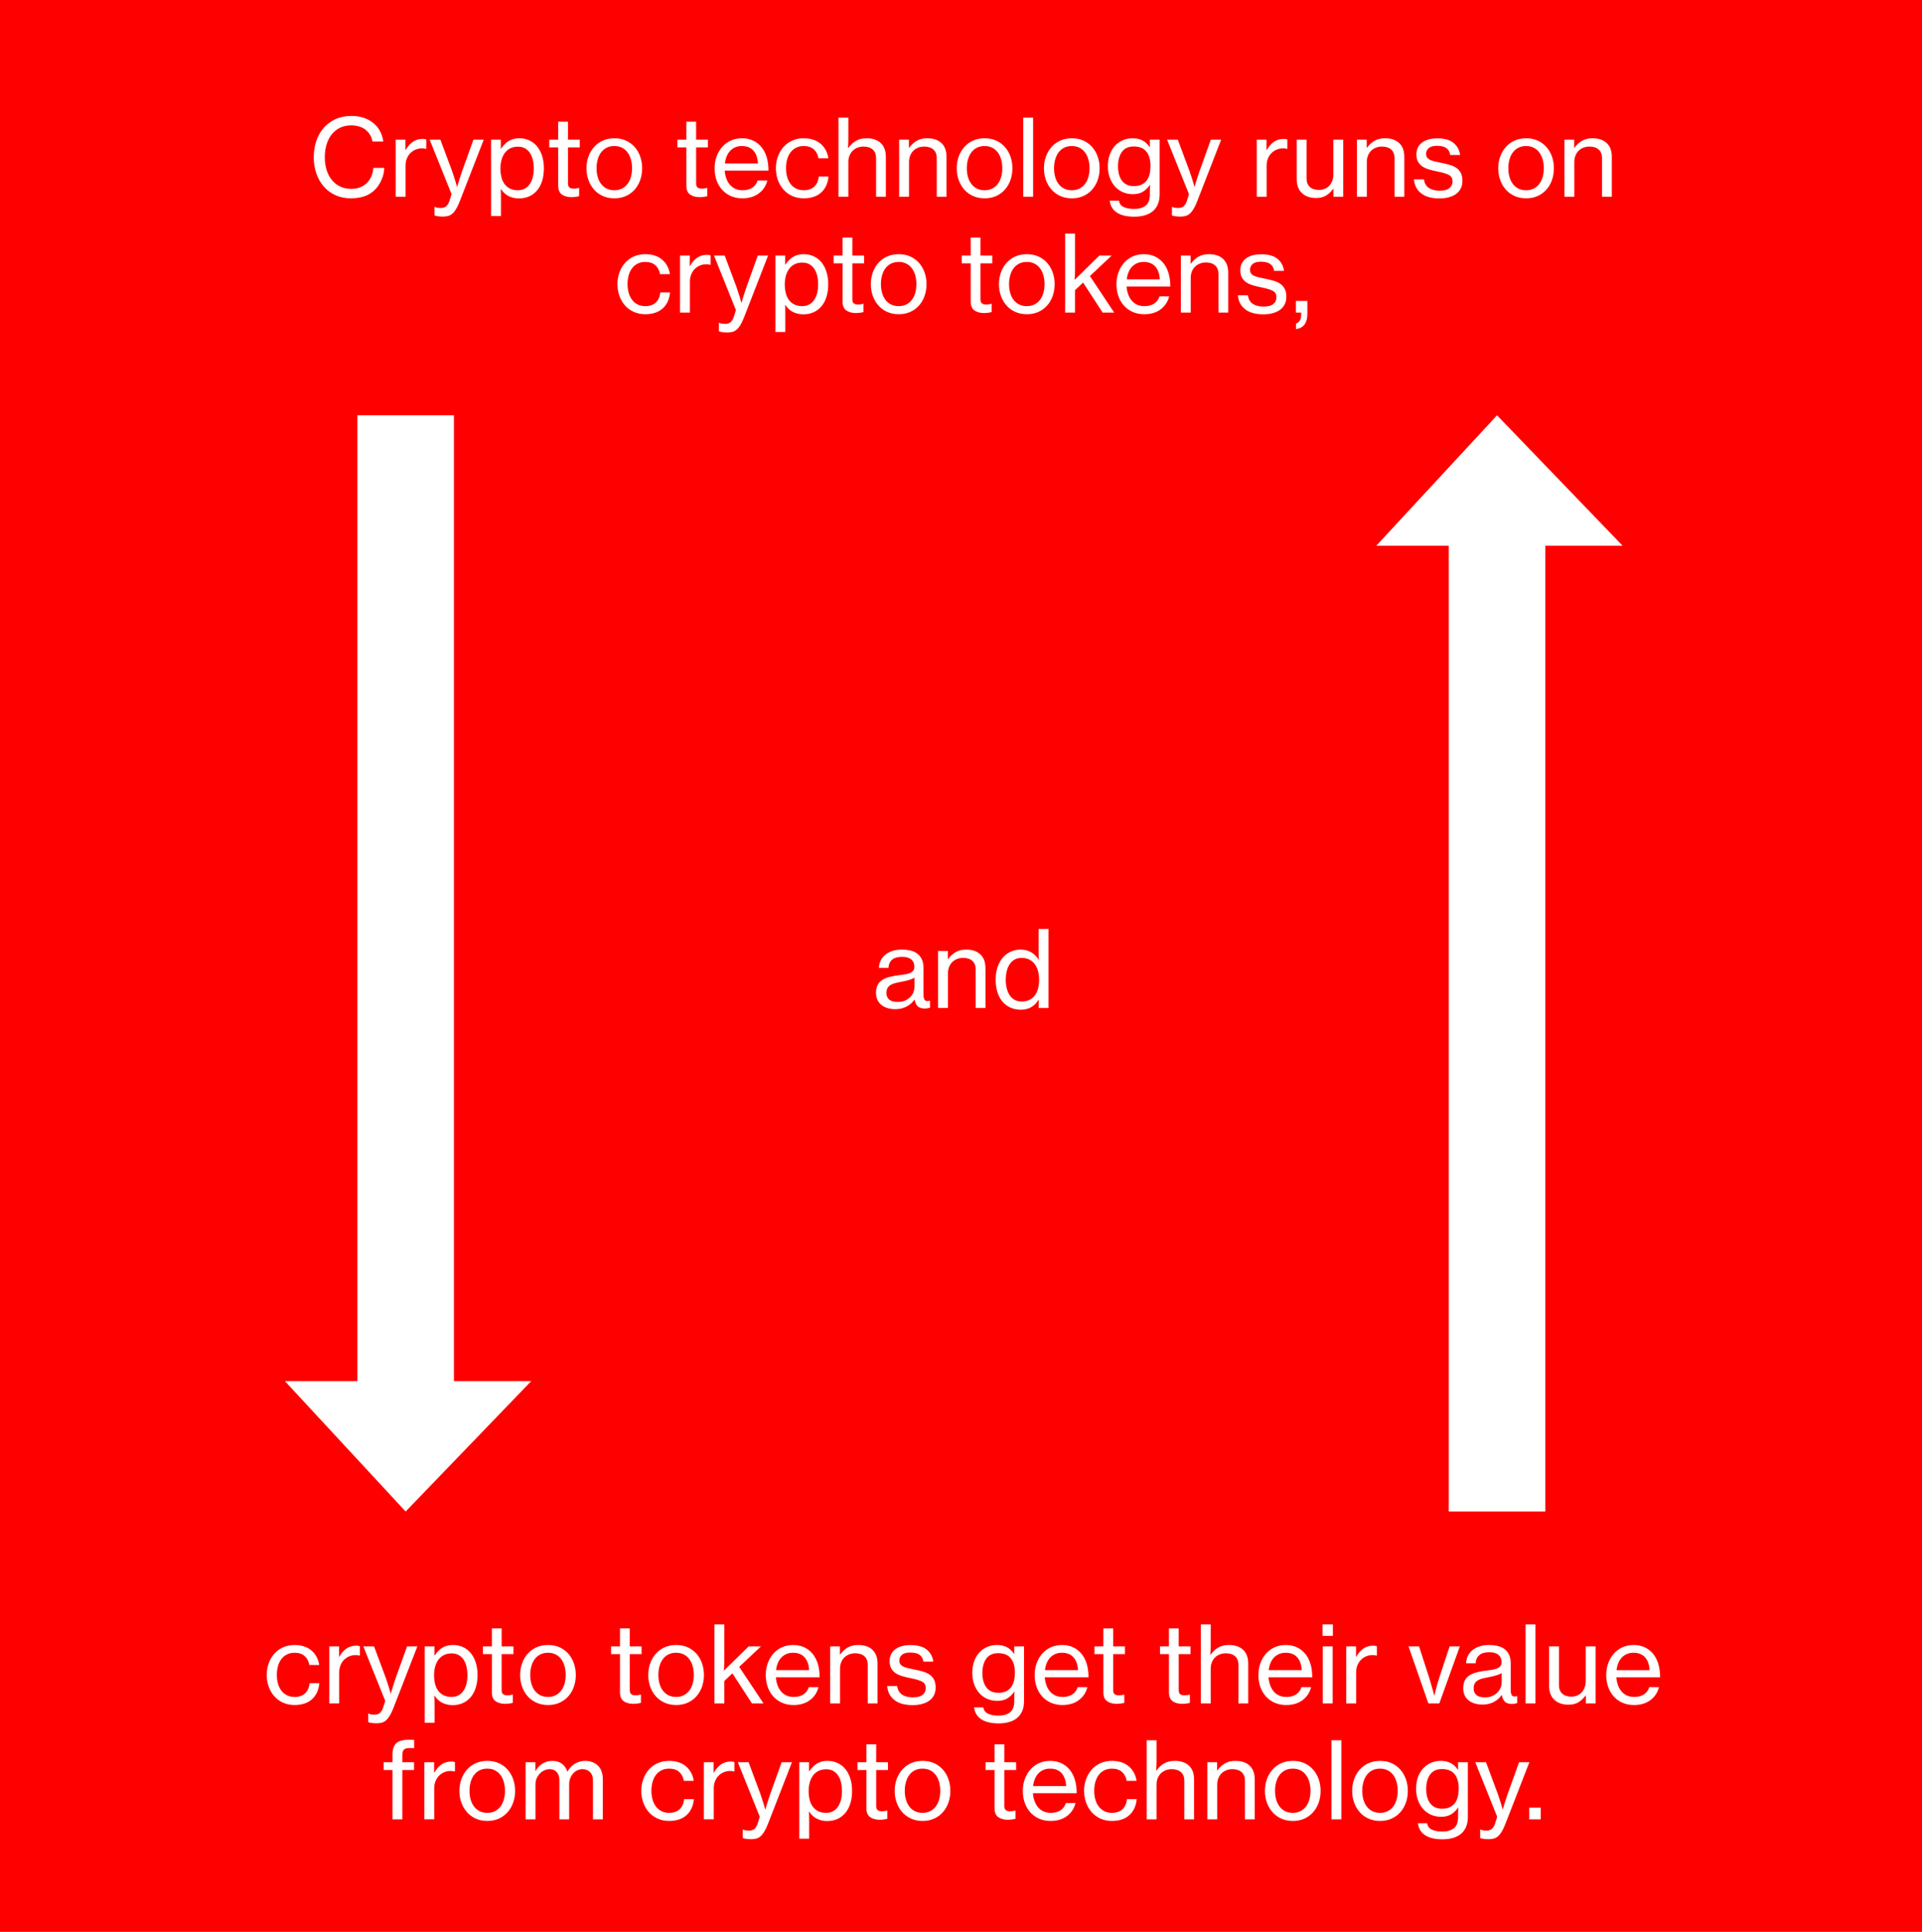 <?xml version="1.0" encoding="UTF-8"?><svg id="a" xmlns="http://www.w3.org/2000/svg" xmlns:xlink="http://www.w3.org/1999/xlink" viewBox="0 0 398 400"><rect x="0" y="0" width="398" height="400" fill="#333333" stroke="none"/><defs><clipPath id="b"><rect width="398" height="400" style="fill:none;"/></clipPath></defs><g style="clip-path:url(#b);"><polygon points="0 0 0 400.736 399 400.736 399 0 0 0 0 0" style="fill:red;"/></g><polygon points="74 286 74 86 94 86 94 286 110 286 84 313 59 286 74 286 74 286" style="fill:#fff;"/><polygon points="300 113 300 313 320 313 320 113 336 113 310 86 285 113 300 113 300 113" style="fill:#fff;"/><path d="M79.447,366.528h1.826v10.208h2.046v-10.208h2.42v-1.606h-2.42v-1.54c0-.308,.036-.557,.11-.748,.073-.191,.201-.341,.385-.451,.183-.11,.433-.176,.748-.198,.315-.022,.715-.018,1.199,.011v-1.694c-.191-.015-.374-.026-.55-.033-.176-.007-.345-.011-.506-.011-.572,0-1.074,.051-1.507,.154-.433,.103-.796,.279-1.089,.528-.558,.484-.836,1.269-.836,2.354v1.628h-1.826v1.606h0Zm10.45-1.606h-2.024v11.814h2.046v-6.424c0-.557,.092-1.056,.275-1.496,.183-.44,.429-.814,.737-1.122s.667-.546,1.078-.715c.41-.169,.843-.253,1.298-.253,.176,0,.322,.007,.44,.022,.117,.015,.249,.044,.396,.088h.066v-1.936c-.118-.044-.231-.077-.341-.099-.11-.022-.246-.033-.407-.033-.792,0-1.481,.209-2.068,.627-.587,.418-1.064,.972-1.43,1.661h-.066v-2.134h0Zm13.42,11.66c.704-.323,1.305-.766,1.804-1.331,.498-.565,.88-1.225,1.144-1.98,.264-.755,.396-1.566,.396-2.431,0-.851-.132-1.654-.396-2.409-.264-.755-.646-1.415-1.144-1.98-.499-.565-1.1-1.008-1.804-1.331-.704-.323-1.504-.484-2.398-.484s-1.698,.161-2.409,.484c-.711,.323-1.316,.766-1.815,1.331-.499,.565-.884,1.225-1.155,1.98-.271,.755-.407,1.558-.407,2.409,0,.865,.135,1.676,.407,2.431,.271,.755,.656,1.415,1.155,1.98,.498,.565,1.104,1.008,1.815,1.331,.711,.322,1.514,.484,2.409,.484s1.694-.162,2.398-.484h0Zm-4.015-1.541c-.462-.235-.847-.558-1.155-.97-.308-.412-.539-.893-.693-1.445-.154-.551-.231-1.15-.231-1.797,0-.632,.077-1.228,.231-1.786,.154-.559,.385-1.048,.693-1.467,.308-.419,.693-.746,1.155-.981s.993-.353,1.595-.353,1.133,.118,1.595,.353c.462,.235,.847,.562,1.155,.981,.308,.419,.539,.908,.693,1.467,.154,.558,.231,1.154,.231,1.786,0,.647-.077,1.246-.231,1.797-.154,.552-.385,1.033-.693,1.445-.308,.412-.693,.735-1.155,.97-.462,.235-.994,.353-1.595,.353s-1.133-.118-1.595-.353h0Zm9.537,1.695h2.046v-7.282c0-.455,.088-.869,.264-1.243,.176-.374,.399-.7,.671-.979,.271-.279,.583-.495,.935-.649,.352-.154,.704-.231,1.056-.231,.616,0,1.107,.202,1.474,.605,.366,.403,.55,.972,.55,1.705v8.074h2.024v-7.282c0-.455,.077-.869,.231-1.243,.154-.374,.355-.7,.605-.979,.249-.279,.542-.495,.88-.649,.337-.154,.696-.231,1.078-.231,.601,0,1.107,.202,1.518,.605,.41,.403,.616,.972,.616,1.705v8.074h2.046v-8.25c0-1.247-.338-2.2-1.012-2.86-.675-.66-1.555-.99-2.64-.99-.719,0-1.401,.18-2.046,.539-.646,.359-1.181,.913-1.606,1.661h-.044c-.25-.733-.642-1.283-1.177-1.65-.536-.367-1.163-.55-1.881-.55-.763,0-1.445,.18-2.046,.539-.602,.359-1.086,.862-1.452,1.507h-.066v-1.76h-2.024v11.814h0Zm33.318-.858c.888-.792,1.397-1.899,1.529-3.322h-2.024c-.073,.88-.377,1.573-.913,2.079-.535,.506-1.265,.759-2.189,.759-.601,0-1.133-.118-1.595-.354-.462-.236-.847-.56-1.155-.972-.308-.413-.539-.896-.693-1.448-.154-.553-.231-1.154-.231-1.802,0-.634,.077-1.23,.231-1.791,.154-.56,.385-1.046,.693-1.459,.308-.412,.693-.737,1.155-.972,.462-.236,.994-.354,1.595-.354,.866,0,1.555,.224,2.068,.671,.514,.448,.844,1.068,.99,1.859h2.046c-.205-1.276-.751-2.284-1.639-3.025-.887-.741-2.042-1.111-3.465-1.111-.88,0-1.675,.161-2.387,.484-.711,.323-1.316,.766-1.815,1.331-.498,.565-.883,1.225-1.155,1.98-.271,.755-.407,1.558-.407,2.409,0,.865,.136,1.676,.407,2.431,.272,.755,.657,1.415,1.155,1.98,.499,.565,1.104,1.008,1.815,1.331,.712,.322,1.507,.484,2.387,.484,1.511,0,2.71-.396,3.597-1.188h0Zm5.621-10.956h-2.024v11.814h2.046v-6.424c0-.557,.092-1.056,.275-1.496,.184-.44,.429-.814,.737-1.122s.668-.546,1.078-.715c.411-.169,.844-.253,1.298-.253,.176,0,.323,.007,.44,.022,.118,.015,.25,.044,.396,.088h.066v-1.936c-.117-.044-.231-.077-.341-.099-.11-.022-.245-.033-.407-.033-.792,0-1.481,.209-2.068,.627-.586,.418-1.063,.972-1.43,1.661h-.066v-2.134h0Zm8.811,15.807c.316-.081,.609-.235,.88-.462,.272-.228,.528-.539,.77-.935,.242-.396,.488-.902,.737-1.518l5.016-12.892h-2.134l-2.354,6.556c-.117,.337-.234,.689-.352,1.056-.117,.367-.227,.711-.33,1.034-.117,.381-.227,.748-.33,1.1h-.044c-.102-.352-.205-.719-.308-1.1-.102-.323-.212-.667-.33-1.034-.117-.367-.234-.719-.352-1.056l-2.442-6.556h-2.222l4.51,11.22c.015,.029,0,.125-.044,.286-.044,.161-.095,.33-.154,.506-.058,.176-.11,.333-.154,.473-.044,.139-.066,.216-.066,.231-.205,.557-.447,.935-.726,1.133-.278,.198-.623,.297-1.034,.297-.249,0-.487-.019-.715-.055-.227-.037-.399-.092-.517-.165h-.088v1.76c.162,.073,.407,.132,.737,.176s.664,.066,1.001,.066c.382,0,.73-.041,1.045-.121h0Zm8.921,.011h2.046v-3.586c0-.455-.003-.847-.011-1.177-.007-.33-.018-.598-.033-.803h.066c.411,.631,.932,1.107,1.562,1.43,.631,.322,1.35,.484,2.156,.484,.792,0,1.507-.147,2.145-.44s1.181-.711,1.628-1.254c.448-.543,.789-1.195,1.023-1.958,.235-.763,.352-1.621,.352-2.574,0-.968-.124-1.837-.374-2.607-.249-.77-.597-1.423-1.045-1.958-.447-.535-.982-.946-1.606-1.232-.623-.286-1.309-.429-2.057-.429-.85,0-1.58,.187-2.189,.561-.608,.374-1.133,.898-1.573,1.573h-.066v-1.848h-2.024v15.818h0Zm3.894-5.698c-.454-.235-.828-.554-1.122-.957-.293-.403-.506-.88-.638-1.43-.132-.55-.198-1.133-.198-1.749,0-.631,.074-1.221,.22-1.771,.147-.55,.371-1.03,.671-1.441,.301-.411,.679-.733,1.133-.968,.455-.235,.998-.352,1.628-.352,.543,0,1.02,.114,1.43,.341,.411,.227,.752,.543,1.023,.946,.272,.403,.473,.884,.605,1.441,.132,.557,.198,1.159,.198,1.804s-.069,1.243-.209,1.793c-.139,.55-.344,1.023-.616,1.419-.271,.396-.612,.708-1.023,.935-.41,.227-.887,.341-1.43,.341-.66,0-1.217-.117-1.672-.352h0Zm8.162-8.514h1.848v7.903c0,.863,.249,1.475,.748,1.833,.499,.359,1.144,.545,1.936,.56,.543,0,1.093-.066,1.65-.198v-1.716h-.066c-.117,.029-.275,.062-.473,.099-.198,.037-.385,.055-.561,.055-.381,0-.678-.077-.891-.231-.213-.153-.319-.442-.319-.866v-7.439h2.442v-1.606h-2.442v-3.718h-2.024v3.718h-1.848v1.606h0Zm15.884,10.054c.704-.323,1.306-.766,1.804-1.331,.499-.565,.88-1.225,1.144-1.98,.264-.755,.396-1.566,.396-2.431,0-.851-.132-1.654-.396-2.409-.264-.755-.645-1.415-1.144-1.98-.498-.565-1.1-1.008-1.804-1.331-.704-.323-1.503-.484-2.398-.484s-1.697,.161-2.409,.484c-.711,.323-1.316,.766-1.815,1.331-.498,.565-.883,1.225-1.155,1.98-.271,.755-.407,1.558-.407,2.409,0,.865,.136,1.676,.407,2.431,.272,.755,.657,1.415,1.155,1.98,.499,.565,1.104,1.008,1.815,1.331,.712,.322,1.515,.484,2.409,.484s1.694-.162,2.398-.484h0Zm-4.015-1.541c-.462-.235-.847-.558-1.155-.97-.308-.412-.539-.893-.693-1.445-.154-.551-.231-1.15-.231-1.797,0-.632,.077-1.228,.231-1.786,.154-.559,.385-1.048,.693-1.467,.308-.419,.693-.746,1.155-.981,.462-.235,.994-.353,1.595-.353s1.133,.118,1.595,.353c.462,.235,.847,.562,1.155,.981,.308,.419,.539,.908,.693,1.467,.154,.558,.231,1.154,.231,1.786,0,.647-.077,1.246-.231,1.797-.154,.552-.385,1.033-.693,1.445-.308,.412-.693,.735-1.155,.97-.462,.235-.993,.353-1.595,.353s-1.133-.118-1.595-.353h0Zm14.663-8.513h1.848v7.903c0,.863,.249,1.475,.748,1.833,.498,.359,1.144,.545,1.936,.56,.542,0,1.092-.066,1.65-.198v-1.716h-.066c-.118,.029-.275,.062-.473,.099-.198,.037-.385,.055-.561,.055-.382,0-.679-.077-.891-.231-.213-.153-.319-.442-.319-.866v-7.439h2.442v-1.606h-2.442v-3.718h-2.024v3.718h-1.848v1.606h0Zm16.863,9.515c.902-.682,1.485-1.573,1.749-2.673h-2.002c-.191,.631-.554,1.126-1.089,1.485-.535,.359-1.214,.539-2.035,.539-.572,0-1.078-.103-1.518-.308-.44-.205-.814-.491-1.122-.858-.308-.367-.55-.799-.726-1.298-.176-.499-.286-1.034-.33-1.606h9.064c0-1.012-.121-1.929-.363-2.75s-.605-1.525-1.089-2.112c-.469-.572-1.041-1.019-1.716-1.342s-1.452-.484-2.332-.484c-.851,0-1.624,.161-2.321,.484-.697,.323-1.291,.766-1.782,1.331-.491,.565-.873,1.225-1.144,1.98-.271,.755-.407,1.558-.407,2.409,0,.865,.128,1.676,.385,2.431,.257,.755,.634,1.415,1.133,1.98,.499,.565,1.104,1.008,1.815,1.331,.711,.322,1.522,.484,2.431,.484,1.364,0,2.497-.341,3.399-1.023h0Zm-1.122-8.85c.565,.634,.876,1.52,.935,2.657h-6.842c.059-.525,.176-1.006,.352-1.443,.176-.438,.411-.817,.704-1.137,.293-.321,.645-.573,1.056-.755,.411-.182,.88-.273,1.408-.273,1.027,0,1.822,.317,2.387,.951h0Zm14.014,8.685c.887-.792,1.397-1.899,1.529-3.322h-2.024c-.073,.88-.378,1.573-.913,2.079-.535,.506-1.265,.759-2.189,.759-.601,0-1.133-.118-1.595-.354-.462-.236-.847-.56-1.155-.972-.308-.413-.539-.896-.693-1.448-.154-.553-.231-1.154-.231-1.802,0-.634,.077-1.23,.231-1.791,.154-.56,.385-1.046,.693-1.459,.308-.412,.693-.737,1.155-.972,.462-.236,.994-.354,1.595-.354,.865,0,1.555,.224,2.068,.671,.513,.448,.843,1.068,.99,1.859h2.046c-.205-1.276-.752-2.284-1.639-3.025-.887-.741-2.042-1.111-3.465-1.111-.88,0-1.676,.161-2.387,.484s-1.316,.766-1.815,1.331c-.499,.565-.884,1.225-1.155,1.98-.271,.755-.407,1.558-.407,2.409,0,.865,.136,1.676,.407,2.431,.271,.755,.656,1.415,1.155,1.98,.499,.565,1.104,1.008,1.815,1.331,.711,.322,1.507,.484,2.387,.484,1.511,0,2.71-.396,3.597-1.188h0Zm5.643-11.22v-4.29h-2.046v16.368h2.046v-7.194c0-.469,.077-.902,.231-1.298,.154-.396,.37-.733,.649-1.012s.612-.495,1.001-.649c.389-.154,.81-.231,1.265-.231,.807,0,1.441,.205,1.903,.616,.462,.411,.693,.997,.693,1.76v8.008h2.024v-8.25c0-1.247-.352-2.2-1.056-2.86-.704-.66-1.679-.99-2.926-.99-.865,0-1.602,.176-2.211,.528-.609,.352-1.133,.843-1.573,1.474h-.066c.015-.293,.029-.623,.044-.99s.022-.697,.022-.99h0Zm12.54,.264h-2.024v11.814h2.046v-7.194c0-.469,.077-.902,.231-1.298,.154-.396,.37-.733,.649-1.012,.278-.279,.612-.495,1.001-.649,.388-.154,.81-.231,1.265-.231,.806,0,1.441,.205,1.903,.616,.462,.411,.693,.997,.693,1.76v8.008h2.024v-8.25c0-1.247-.352-2.2-1.056-2.86-.704-.66-1.679-.99-2.926-.99-.866,0-1.599,.176-2.2,.528-.602,.352-1.115,.829-1.54,1.43h-.066v-1.672h0Zm18.084,11.66c.704-.323,1.305-.766,1.804-1.331,.498-.565,.88-1.225,1.144-1.98,.264-.755,.396-1.566,.396-2.431,0-.851-.132-1.654-.396-2.409-.264-.755-.646-1.415-1.144-1.98-.499-.565-1.1-1.008-1.804-1.331-.704-.323-1.504-.484-2.398-.484s-1.698,.161-2.409,.484c-.712,.323-1.317,.766-1.815,1.331-.499,.565-.884,1.225-1.155,1.98-.272,.755-.407,1.558-.407,2.409,0,.865,.135,1.676,.407,2.431,.271,.755,.656,1.415,1.155,1.98,.498,.565,1.103,1.008,1.815,1.331,.711,.322,1.514,.484,2.409,.484s1.694-.162,2.398-.484h0Zm-4.015-1.541c-.462-.235-.847-.558-1.155-.97-.308-.412-.539-.893-.693-1.445-.154-.551-.231-1.15-.231-1.797,0-.632,.077-1.228,.231-1.786,.154-.559,.385-1.048,.693-1.467,.308-.419,.693-.746,1.155-.981,.462-.235,.993-.353,1.595-.353s1.133,.118,1.595,.353,.847,.562,1.155,.981c.308,.419,.539,.908,.693,1.467,.154,.558,.231,1.154,.231,1.786,0,.647-.077,1.246-.231,1.797-.154,.552-.385,1.033-.693,1.445-.308,.412-.693,.735-1.155,.97-.462,.235-.994,.353-1.595,.353s-1.133-.118-1.595-.353h0Zm9.603,1.695h2.046v-16.368h-2.046v16.368h0Zm12.474-.154c.704-.323,1.305-.766,1.804-1.331,.498-.565,.88-1.225,1.144-1.98,.264-.755,.396-1.566,.396-2.431,0-.851-.132-1.654-.396-2.409-.264-.755-.646-1.415-1.144-1.98-.499-.565-1.1-1.008-1.804-1.331-.704-.323-1.504-.484-2.398-.484s-1.698,.161-2.409,.484c-.712,.323-1.317,.766-1.815,1.331-.499,.565-.884,1.225-1.155,1.98-.272,.755-.407,1.558-.407,2.409,0,.865,.135,1.676,.407,2.431,.271,.755,.656,1.415,1.155,1.98,.498,.565,1.103,1.008,1.815,1.331,.711,.322,1.514,.484,2.409,.484s1.694-.162,2.398-.484h0Zm-4.015-1.541c-.462-.235-.847-.558-1.155-.97-.308-.412-.539-.893-.693-1.445-.154-.551-.231-1.15-.231-1.797,0-.632,.077-1.228,.231-1.786,.154-.559,.385-1.048,.693-1.467,.308-.419,.693-.746,1.155-.981,.462-.235,.993-.353,1.595-.353s1.133,.118,1.595,.353,.847,.562,1.155,.981c.308,.419,.539,.908,.693,1.467,.154,.558,.231,1.154,.231,1.786,0,.647-.077,1.246-.231,1.797-.154,.552-.385,1.033-.693,1.445-.308,.412-.693,.735-1.155,.97-.462,.235-.994,.353-1.595,.353s-1.133-.118-1.595-.353h0Zm16.687,5.556c.645-.184,1.202-.466,1.672-.847,.454-.382,.806-.862,1.056-1.441,.249-.58,.374-1.265,.374-2.057v-11.33h-2.024v1.562h-.044c-.382-.601-.862-1.06-1.441-1.375-.58-.315-1.295-.473-2.145-.473-.69,0-1.342,.132-1.958,.396-.616,.264-1.155,.642-1.617,1.133-.462,.491-.825,1.096-1.089,1.815-.264,.719-.396,1.533-.396,2.442,0,.865,.128,1.65,.385,2.354,.256,.704,.612,1.313,1.067,1.826,.454,.513,1.001,.909,1.639,1.188,.638,.279,1.331,.418,2.079,.418,.836,0,1.529-.169,2.079-.506s1.03-.799,1.441-1.386h.044c-.015,.191-.026,.436-.033,.737-.008,.301-.011,.62-.011,.957v.329c0,1.005-.283,1.744-.847,2.217-.565,.473-1.375,.71-2.431,.71-.88,0-1.599-.134-2.156-.402-.558-.268-.88-.706-.968-1.314h-1.914c.117,1.056,.605,1.873,1.463,2.453,.858,.579,2.064,.869,3.619,.869,.792,0,1.51-.092,2.156-.275h0Zm-4.686-7.161c-.558-.733-.836-1.731-.836-2.992,0-1.247,.271-2.244,.814-2.992,.542-.748,1.356-1.122,2.442-1.122,1.188,0,2.064,.356,2.629,1.067,.564,.711,.847,1.69,.847,2.937,0,.601-.059,1.159-.176,1.672-.118,.513-.312,.957-.583,1.331-.272,.374-.627,.667-1.067,.88-.44,.213-.983,.319-1.628,.319-1.071,0-1.885-.367-2.442-1.1h0Zm13.122,7.293c.315-.081,.609-.235,.88-.462,.271-.228,.528-.539,.77-.935,.242-.396,.488-.902,.737-1.518l5.016-12.892h-2.134l-2.354,6.556c-.117,.337-.235,.689-.352,1.056-.117,.367-.227,.711-.33,1.034-.117,.381-.227,.748-.33,1.1h-.044c-.103-.352-.205-.719-.308-1.1-.103-.323-.213-.667-.33-1.034s-.235-.719-.352-1.056l-2.442-6.556h-2.222l4.51,11.22c.015,.029,0,.125-.044,.286-.044,.161-.095,.33-.154,.506-.059,.176-.11,.333-.154,.473-.044,.139-.066,.216-.066,.231-.205,.557-.447,.935-.726,1.133-.279,.198-.623,.297-1.034,.297-.249,0-.488-.019-.715-.055-.227-.037-.4-.092-.517-.165h-.088v1.76c.161,.073,.407,.132,.737,.176,.33,.044,.664,.066,1.001,.066,.381,0,.73-.041,1.045-.121h0Zm7.381-3.993h2.376v-2.42h-2.376v2.42h0Z" style="fill:#fff;"/><path d="M64.597,351.878c.887-.792,1.397-1.899,1.529-3.322h-2.024c-.074,.88-.378,1.573-.913,2.079-.536,.506-1.265,.759-2.189,.759-.602,0-1.133-.118-1.595-.354-.462-.236-.847-.56-1.155-.972-.308-.413-.539-.896-.693-1.448-.154-.553-.231-1.154-.231-1.802,0-.634,.077-1.23,.231-1.791,.154-.56,.385-1.046,.693-1.459,.308-.412,.693-.737,1.155-.972,.462-.236,.993-.354,1.595-.354,.865,0,1.554,.224,2.068,.671,.513,.448,.843,1.068,.99,1.859h2.046c-.206-1.276-.752-2.284-1.639-3.025-.888-.741-2.043-1.111-3.465-1.111-.88,0-1.676,.161-2.387,.484-.712,.323-1.317,.766-1.815,1.331-.499,.565-.884,1.225-1.155,1.98-.272,.755-.407,1.558-.407,2.409,0,.865,.135,1.676,.407,2.431,.271,.755,.656,1.415,1.155,1.98,.498,.565,1.103,1.008,1.815,1.331,.711,.322,1.507,.484,2.387,.484,1.51,0,2.709-.396,3.597-1.188h0Zm5.621-10.956h-2.024v11.814h2.046v-6.424c0-.557,.092-1.056,.275-1.496,.183-.44,.429-.814,.737-1.122,.308-.308,.667-.546,1.078-.715,.411-.169,.843-.253,1.298-.253,.176,0,.322,.007,.44,.022,.117,.015,.249,.044,.396,.088h.066v-1.936c-.117-.044-.231-.077-.341-.099-.11-.022-.246-.033-.407-.033-.792,0-1.482,.209-2.068,.627-.587,.418-1.064,.972-1.43,1.661h-.066v-2.134h0Zm8.811,15.807c.315-.081,.608-.235,.88-.462,.271-.228,.528-.539,.77-.935,.242-.396,.487-.902,.737-1.518l5.016-12.892h-2.134l-2.354,6.556c-.118,.337-.235,.689-.352,1.056-.118,.367-.228,.711-.33,1.034-.118,.381-.228,.748-.33,1.1h-.044c-.103-.352-.206-.719-.308-1.1-.103-.323-.213-.667-.33-1.034-.118-.367-.235-.719-.352-1.056l-2.442-6.556h-2.222l4.51,11.22c.014,.029,0,.125-.044,.286-.044,.161-.096,.33-.154,.506-.059,.176-.11,.333-.154,.473-.044,.139-.066,.216-.066,.231-.206,.557-.448,.935-.726,1.133-.279,.198-.624,.297-1.034,.297-.25,0-.488-.019-.715-.055-.228-.037-.4-.092-.517-.165h-.088v1.76c.161,.073,.407,.132,.737,.176s.663,.066,1.001,.066c.381,0,.729-.041,1.045-.121h0Zm8.921,.011h2.046v-3.586c0-.455-.004-.847-.011-1.177-.008-.33-.019-.598-.033-.803h.066c.41,.631,.931,1.107,1.562,1.43,.63,.322,1.349,.484,2.156,.484,.792,0,1.507-.147,2.145-.44s1.18-.711,1.628-1.254c.447-.543,.788-1.195,1.023-1.958,.234-.763,.352-1.621,.352-2.574,0-.968-.125-1.837-.374-2.607-.25-.77-.598-1.423-1.045-1.958-.448-.535-.983-.946-1.606-1.232-.624-.286-1.309-.429-2.057-.429-.851,0-1.581,.187-2.189,.561-.609,.374-1.133,.898-1.573,1.573h-.066v-1.848h-2.024v15.818h0Zm3.894-5.698c-.455-.235-.829-.554-1.122-.957-.294-.403-.506-.88-.638-1.43-.132-.55-.198-1.133-.198-1.749,0-.631,.073-1.221,.22-1.771,.146-.55,.37-1.03,.671-1.441,.3-.411,.678-.733,1.133-.968,.454-.235,.997-.352,1.628-.352,.542,0,1.019,.114,1.43,.341,.41,.227,.751,.543,1.023,.946,.271,.403,.473,.884,.605,1.441,.132,.557,.198,1.159,.198,1.804s-.07,1.243-.209,1.793c-.14,.55-.345,1.023-.616,1.419-.272,.396-.613,.708-1.023,.935-.411,.227-.888,.341-1.43,.341-.66,0-1.218-.117-1.672-.352h0Zm8.162-8.514h1.848v7.903c0,.863,.249,1.475,.748,1.833,.499,.359,1.144,.545,1.936,.56,.543,0,1.093-.066,1.65-.198v-1.716h-.066c-.117,.029-.275,.062-.473,.099-.198,.037-.385,.055-.561,.055-.381,0-.678-.077-.891-.231-.213-.153-.319-.442-.319-.866v-7.439h2.442v-1.606h-2.442v-3.718h-2.024v3.718h-1.848v1.606h0Zm15.884,10.054c.704-.323,1.305-.766,1.804-1.331,.499-.565,.88-1.225,1.144-1.98,.264-.755,.396-1.566,.396-2.431,0-.851-.132-1.654-.396-2.409-.264-.755-.645-1.415-1.144-1.98-.499-.565-1.1-1.008-1.804-1.331-.704-.323-1.503-.484-2.398-.484s-1.698,.161-2.409,.484c-.711,.323-1.316,.766-1.815,1.331-.499,.565-.884,1.225-1.155,1.98-.271,.755-.407,1.558-.407,2.409,0,.865,.136,1.676,.407,2.431,.271,.755,.656,1.415,1.155,1.98,.499,.565,1.104,1.008,1.815,1.331,.711,.322,1.514,.484,2.409,.484s1.694-.162,2.398-.484h0Zm-4.015-1.541c-.462-.235-.847-.558-1.155-.97-.308-.412-.539-.893-.693-1.445-.154-.551-.231-1.15-.231-1.797,0-.632,.077-1.228,.231-1.786,.154-.559,.385-1.048,.693-1.467,.308-.419,.693-.746,1.155-.981,.462-.235,.994-.353,1.595-.353s1.133,.118,1.595,.353,.847,.562,1.155,.981c.308,.419,.539,.908,.693,1.467,.154,.558,.231,1.154,.231,1.786,0,.647-.077,1.246-.231,1.797-.154,.552-.385,1.033-.693,1.445-.308,.412-.693,.735-1.155,.97s-.994,.353-1.595,.353-1.133-.118-1.595-.353h0Zm14.663-8.513h1.848v7.903c0,.863,.249,1.475,.748,1.833,.498,.359,1.144,.545,1.936,.56,.542,0,1.092-.066,1.65-.198v-1.716h-.066c-.118,.029-.275,.062-.473,.099-.198,.037-.385,.055-.561,.055-.382,0-.679-.077-.891-.231-.213-.153-.319-.442-.319-.866v-7.439h2.442v-1.606h-2.442v-3.718h-2.024v3.718h-1.848v1.606h0Zm15.884,10.054c.704-.323,1.305-.766,1.804-1.331,.499-.565,.88-1.225,1.144-1.98,.264-.755,.396-1.566,.396-2.431,0-.851-.132-1.654-.396-2.409-.264-.755-.645-1.415-1.144-1.98-.499-.565-1.1-1.008-1.804-1.331-.704-.323-1.503-.484-2.398-.484s-1.698,.161-2.409,.484-1.316,.766-1.815,1.331c-.499,.565-.884,1.225-1.155,1.98-.271,.755-.407,1.558-.407,2.409,0,.865,.136,1.676,.407,2.431,.271,.755,.656,1.415,1.155,1.98,.499,.565,1.104,1.008,1.815,1.331,.711,.322,1.514,.484,2.409,.484s1.694-.162,2.398-.484h0Zm-4.015-1.541c-.462-.235-.847-.558-1.155-.97-.308-.412-.539-.893-.693-1.445-.154-.551-.231-1.15-.231-1.797,0-.632,.077-1.228,.231-1.786,.154-.559,.385-1.048,.693-1.467,.308-.419,.693-.746,1.155-.981,.462-.235,.994-.353,1.595-.353s1.133,.118,1.595,.353,.847,.562,1.155,.981c.308,.419,.539,.908,.693,1.467,.154,.558,.231,1.154,.231,1.786,0,.647-.077,1.246-.231,1.797-.154,.552-.385,1.033-.693,1.445-.308,.412-.693,.735-1.155,.97s-.994,.353-1.595,.353-1.133-.118-1.595-.353h0Zm17.303,1.695h2.398l-5.038-7.568,4.51-4.246h-2.552l-5.126,5.038c.029-.293,.051-.62,.066-.979,.014-.359,.022-.642,.022-.847v-7.766h-2.046v16.368h2.046v-4.642l1.672-1.584,4.048,6.226h0Zm12.023-.693c.902-.682,1.485-1.573,1.749-2.673h-2.002c-.191,.631-.554,1.126-1.089,1.485-.536,.359-1.214,.539-2.035,.539-.572,0-1.078-.103-1.518-.308s-.814-.491-1.122-.858c-.308-.367-.55-.799-.726-1.298-.176-.499-.286-1.034-.33-1.606h9.064c0-1.012-.121-1.929-.363-2.75-.242-.821-.605-1.525-1.089-2.112-.47-.572-1.042-1.019-1.716-1.342-.675-.323-1.452-.484-2.332-.484-.851,0-1.625,.161-2.321,.484-.697,.323-1.291,.766-1.782,1.331-.492,.565-.873,1.225-1.144,1.98-.272,.755-.407,1.558-.407,2.409,0,.865,.128,1.676,.385,2.431,.256,.755,.634,1.415,1.133,1.98,.498,.565,1.103,1.008,1.815,1.331,.711,.322,1.521,.484,2.431,.484,1.364,0,2.497-.341,3.399-1.023h0Zm-1.122-8.85c.564,.634,.876,1.52,.935,2.657h-6.842c.058-.525,.176-1.006,.352-1.443,.176-.438,.41-.817,.704-1.137,.293-.321,.645-.573,1.056-.755,.41-.182,.88-.273,1.408-.273,1.026,0,1.822,.317,2.387,.951h0Zm7.315-2.271h-2.024v11.814h2.046v-7.194c0-.469,.077-.902,.231-1.298,.154-.396,.37-.733,.649-1.012,.278-.279,.612-.495,1.001-.649,.388-.154,.81-.231,1.265-.231,.806,0,1.441,.205,1.903,.616,.462,.411,.693,.997,.693,1.76v8.008h2.024v-8.25c0-1.247-.352-2.2-1.056-2.86-.704-.66-1.68-.99-2.926-.99-.866,0-1.599,.176-2.2,.528-.602,.352-1.115,.829-1.54,1.43h-.066v-1.672h0Zm16.984,11.935c.586-.154,1.089-.381,1.507-.682s.744-.678,.979-1.133c.234-.455,.352-.983,.352-1.584,0-.689-.118-1.25-.352-1.683-.235-.433-.554-.781-.957-1.045-.404-.264-.869-.469-1.397-.616-.528-.147-1.086-.279-1.672-.396-.499-.103-.943-.198-1.331-.286-.389-.088-.719-.198-.99-.33-.272-.132-.477-.297-.616-.495-.14-.198-.209-.451-.209-.759,0-.455,.179-.843,.539-1.166,.359-.323,.942-.484,1.749-.484,.85,0,1.492,.161,1.925,.484,.432,.323,.693,.792,.781,1.408h2.046c-.132-1.027-.58-1.855-1.342-2.486-.763-.631-1.885-.946-3.366-.946-1.379,0-2.446,.297-3.201,.891-.756,.594-1.133,1.397-1.133,2.409,0,.645,.121,1.173,.363,1.584,.242,.411,.564,.741,.968,.99,.403,.249,.872,.447,1.408,.594,.535,.147,1.089,.279,1.661,.396,1.041,.207,1.815,.441,2.321,.701,.506,.259,.759,.715,.759,1.368,0,.534-.209,.983-.627,1.346-.418,.363-1.097,.545-2.035,.545-.426,0-.822-.041-1.188-.124-.367-.082-.693-.212-.979-.392-.286-.179-.525-.418-.715-.717-.191-.299-.316-.665-.374-1.099h-2.068c.088,1.203,.579,2.16,1.474,2.871,.894,.711,2.163,1.067,3.806,1.067,.689,0,1.327-.077,1.914-.231h0Zm18.039,3.74c.645-.184,1.203-.466,1.672-.847,.455-.382,.807-.862,1.056-1.441,.249-.58,.374-1.265,.374-2.057v-11.33h-2.024v1.562h-.044c-.381-.601-.862-1.06-1.441-1.375-.579-.315-1.294-.473-2.145-.473-.689,0-1.342,.132-1.958,.396-.616,.264-1.155,.642-1.617,1.133-.462,.491-.825,1.096-1.089,1.815-.264,.719-.396,1.533-.396,2.442,0,.865,.128,1.65,.385,2.354,.257,.704,.612,1.313,1.067,1.826,.455,.513,1.001,.909,1.639,1.188,.638,.279,1.331,.418,2.079,.418,.836,0,1.529-.169,2.079-.506s1.03-.799,1.441-1.386h.044c-.015,.191-.026,.436-.033,.737-.007,.301-.011,.62-.011,.957v.329c0,1.005-.282,1.744-.847,2.217-.565,.473-1.375,.71-2.431,.71-.88,0-1.599-.134-2.156-.402-.557-.268-.88-.706-.968-1.314h-1.914c.117,1.056,.605,1.873,1.463,2.453,.858,.579,2.064,.869,3.619,.869,.792,0,1.511-.092,2.156-.275h0Zm-4.686-7.161c-.557-.733-.836-1.731-.836-2.992,0-1.247,.271-2.244,.814-2.992,.543-.748,1.357-1.122,2.442-1.122,1.188,0,2.064,.356,2.629,1.067,.565,.711,.847,1.69,.847,2.937,0,.601-.059,1.159-.176,1.672-.117,.513-.312,.957-.583,1.331-.271,.374-.627,.667-1.067,.88-.44,.213-.983,.319-1.628,.319-1.071,0-1.885-.367-2.442-1.1h0Zm19.151,2.607c.902-.682,1.485-1.573,1.749-2.673h-2.002c-.191,.631-.554,1.126-1.089,1.485-.536,.359-1.214,.539-2.035,.539-.572,0-1.078-.103-1.518-.308s-.814-.491-1.122-.858c-.308-.367-.55-.799-.726-1.298-.176-.499-.286-1.034-.33-1.606h9.064c0-1.012-.121-1.929-.363-2.75-.242-.821-.605-1.525-1.089-2.112-.47-.572-1.042-1.019-1.716-1.342-.675-.323-1.452-.484-2.332-.484-.851,0-1.625,.161-2.321,.484-.697,.323-1.291,.766-1.782,1.331-.492,.565-.873,1.225-1.144,1.98-.272,.755-.407,1.558-.407,2.409,0,.865,.128,1.676,.385,2.431,.256,.755,.634,1.415,1.133,1.98,.498,.565,1.103,1.008,1.815,1.331,.711,.322,1.521,.484,2.431,.484,1.364,0,2.497-.341,3.399-1.023h0Zm-1.122-8.85c.564,.634,.876,1.52,.935,2.657h-6.842c.058-.525,.176-1.006,.352-1.443,.176-.438,.41-.817,.704-1.137,.293-.321,.645-.573,1.056-.755,.41-.182,.88-.273,1.408-.273,1.026,0,1.822,.317,2.387,.951h0Zm4.345-.665h1.848v7.903c0,.863,.249,1.475,.748,1.833,.498,.359,1.144,.545,1.936,.56,.542,0,1.092-.066,1.65-.198v-1.716h-.066c-.118,.029-.275,.062-.473,.099-.198,.037-.385,.055-.561,.055-.382,0-.679-.077-.891-.231-.213-.153-.319-.442-.319-.866v-7.439h2.442v-1.606h-2.442v-3.718h-2.024v3.718h-1.848v1.606h0Zm13.574,0h1.848v7.903c0,.863,.249,1.475,.748,1.833,.498,.359,1.144,.545,1.936,.56,.542,0,1.092-.066,1.65-.198v-1.716h-.066c-.118,.029-.275,.062-.473,.099-.198,.037-.385,.055-.561,.055-.382,0-.679-.077-.891-.231-.213-.153-.319-.442-.319-.866v-7.439h2.442v-1.606h-2.442v-3.718h-2.024v3.718h-1.848v1.606h0Zm10.494-1.87v-4.29h-2.046v16.368h2.046v-7.194c0-.469,.077-.902,.231-1.298,.154-.396,.37-.733,.649-1.012,.278-.279,.612-.495,1.001-.649,.388-.154,.81-.231,1.265-.231,.806,0,1.441,.205,1.903,.616,.462,.411,.693,.997,.693,1.76v8.008h2.024v-8.25c0-1.247-.352-2.2-1.056-2.86-.704-.66-1.68-.99-2.926-.99-.866,0-1.603,.176-2.211,.528-.609,.352-1.133,.843-1.573,1.474h-.066c.014-.293,.029-.623,.044-.99,.014-.367,.022-.697,.022-.99h0Zm19.041,11.385c.902-.682,1.485-1.573,1.749-2.673h-2.002c-.191,.631-.554,1.126-1.089,1.485-.536,.359-1.214,.539-2.035,.539-.572,0-1.078-.103-1.518-.308-.44-.205-.814-.491-1.122-.858-.308-.367-.55-.799-.726-1.298-.176-.499-.286-1.034-.33-1.606h9.064c0-1.012-.121-1.929-.363-2.75-.242-.821-.605-1.525-1.089-2.112-.47-.572-1.042-1.019-1.716-1.342-.675-.323-1.452-.484-2.332-.484-.851,0-1.625,.161-2.321,.484-.697,.323-1.291,.766-1.782,1.331-.492,.565-.873,1.225-1.144,1.98-.272,.755-.407,1.558-.407,2.409,0,.865,.128,1.676,.385,2.431,.256,.755,.634,1.415,1.133,1.98,.498,.565,1.103,1.008,1.815,1.331,.711,.322,1.521,.484,2.431,.484,1.364,0,2.497-.341,3.399-1.023h0Zm-1.122-8.85c.564,.634,.876,1.52,.935,2.657h-6.842c.058-.525,.176-1.006,.352-1.443,.176-.438,.41-.817,.704-1.137,.293-.321,.645-.573,1.056-.755,.41-.182,.88-.273,1.408-.273,1.026,0,1.822,.317,2.387,.951h0Zm5.247-4.449h2.134v-2.376h-2.134v2.376h0Zm.044,13.992h2.046v-11.814h-2.046v11.814h0Zm6.885-11.814h-2.024v11.814h2.046v-6.424c0-.557,.092-1.056,.275-1.496,.184-.44,.429-.814,.737-1.122,.308-.308,.668-.546,1.078-.715,.411-.169,.844-.253,1.298-.253,.176,0,.323,.007,.44,.022,.118,.015,.25,.044,.396,.088h.066v-1.936c-.117-.044-.231-.077-.341-.099-.11-.022-.245-.033-.407-.033-.792,0-1.481,.209-2.068,.627-.586,.418-1.063,.972-1.43,1.661h-.066v-2.134h0Zm14.982,11.814h2.266l4.246-11.814h-2.112l-2.112,6.38c-.132,.396-.26,.814-.385,1.254-.125,.44-.238,.851-.341,1.232-.117,.44-.22,.865-.308,1.276h-.044c-.117-.411-.235-.836-.352-1.276-.103-.381-.22-.792-.352-1.232-.132-.44-.257-.858-.374-1.254l-2.068-6.38h-2.178l4.114,11.814h0Zm12.573,.077c.403-.11,.766-.257,1.089-.44,.323-.183,.609-.392,.858-.627,.249-.235,.469-.484,.66-.748h.022c.117,.631,.337,1.096,.66,1.397,.323,.301,.799,.451,1.43,.451,.249,0,.458-.019,.627-.055,.169-.037,.326-.077,.473-.121v-1.43h-.088c-.513,.117-.851,.059-1.012-.176-.161-.235-.242-.587-.242-1.056v-5.522c0-.792-.139-1.452-.418-1.98s-.667-.939-1.166-1.232c-.381-.22-.814-.381-1.298-.484-.484-.103-1.005-.154-1.562-.154-.792,0-1.485,.103-2.079,.308-.594,.205-1.089,.484-1.485,.836-.396,.352-.697,.755-.902,1.21-.205,.455-.315,.931-.33,1.43h1.98c.029-.704,.275-1.261,.737-1.672,.462-.411,1.162-.616,2.101-.616,.821,0,1.448,.183,1.881,.55,.433,.367,.649,.873,.649,1.518,0,.308-.066,.557-.198,.748-.132,.191-.323,.348-.572,.473-.249,.125-.55,.224-.902,.297-.352,.073-.748,.132-1.188,.176-.763,.088-1.456,.205-2.079,.352-.623,.147-1.159,.352-1.606,.616-.447,.264-.792,.616-1.034,1.056-.242,.44-.363,1.005-.363,1.694,0,.572,.103,1.067,.308,1.485,.205,.418,.488,.766,.847,1.045,.359,.279,.785,.488,1.276,.627s1.016,.209,1.573,.209c.499,0,.95-.055,1.353-.165h0Zm-1.716-1.408c-.286-.051-.539-.15-.759-.297-.22-.147-.396-.341-.528-.583-.132-.242-.198-.554-.198-.935,0-.411,.077-.744,.231-1.001,.154-.257,.37-.469,.649-.638,.279-.169,.616-.301,1.012-.396,.396-.095,.836-.187,1.32-.275,.484-.088,.964-.202,1.441-.341,.477-.139,.862-.304,1.155-.495v1.936c0,.337-.07,.689-.209,1.056s-.352,.7-.638,1.001c-.286,.301-.645,.55-1.078,.748-.433,.198-.942,.297-1.529,.297-.293,0-.583-.026-.869-.077h0Zm9.273,1.331h2.046v-16.368h-2.046v16.368h0Zm14.498,0v-11.814h-2.046v7.194c0,.455-.07,.88-.209,1.276-.14,.396-.338,.737-.594,1.023-.257,.286-.569,.51-.935,.671-.367,.161-.778,.242-1.232,.242-.822,0-1.456-.209-1.903-.627-.448-.418-.671-1.001-.671-1.749v-8.03h-2.046v8.14c0,1.247,.359,2.215,1.078,2.904,.718,.689,1.694,1.034,2.926,1.034,.85,0,1.551-.173,2.101-.517,.55-.345,1.037-.81,1.463-1.397h.044v1.65h2.024Zm11.363-.693c.902-.682,1.485-1.573,1.749-2.673h-2.002c-.191,.631-.554,1.126-1.089,1.485-.536,.359-1.214,.539-2.035,.539-.572,0-1.078-.103-1.518-.308-.44-.205-.814-.491-1.122-.858-.308-.367-.55-.799-.726-1.298-.176-.499-.286-1.034-.33-1.606h9.064c0-1.012-.121-1.929-.363-2.75-.242-.821-.605-1.525-1.089-2.112-.47-.572-1.042-1.019-1.716-1.342-.675-.323-1.452-.484-2.332-.484-.851,0-1.625,.161-2.321,.484-.697,.323-1.291,.766-1.782,1.331-.492,.565-.873,1.225-1.144,1.98-.272,.755-.407,1.558-.407,2.409,0,.865,.128,1.676,.385,2.431,.256,.755,.634,1.415,1.133,1.98,.498,.565,1.103,1.008,1.815,1.331,.711,.322,1.521,.484,2.431,.484,1.364,0,2.497-.341,3.399-1.023h0Zm-1.122-8.85c.564,.634,.876,1.52,.935,2.657h-6.842c.058-.525,.176-1.006,.352-1.443,.176-.438,.41-.817,.704-1.137,.293-.321,.645-.573,1.056-.755,.41-.182,.88-.273,1.408-.273,1.026,0,1.822,.317,2.387,.951h0Z" style="fill:#fff;"/><path d="M186.762,208.813c.403-.11,.766-.257,1.089-.44,.323-.183,.609-.392,.858-.627,.249-.235,.469-.484,.66-.748h.022c.117,.631,.337,1.096,.66,1.397,.323,.301,.799,.451,1.43,.451,.249,0,.458-.019,.627-.055,.169-.037,.326-.077,.473-.121v-1.43h-.088c-.513,.117-.851,.059-1.012-.176-.161-.235-.242-.587-.242-1.056v-5.522c0-.792-.139-1.452-.418-1.98-.279-.528-.667-.939-1.166-1.232-.381-.22-.814-.381-1.298-.484-.484-.103-1.005-.154-1.562-.154-.792,0-1.485,.103-2.079,.308-.594,.205-1.089,.484-1.485,.836s-.697,.755-.902,1.21c-.205,.455-.315,.931-.33,1.43h1.98c.029-.704,.275-1.261,.737-1.672,.462-.411,1.162-.616,2.101-.616,.821,0,1.448,.183,1.881,.55,.433,.367,.649,.873,.649,1.518,0,.308-.066,.557-.198,.748-.132,.191-.323,.348-.572,.473-.249,.125-.55,.224-.902,.297-.352,.073-.748,.132-1.188,.176-.763,.088-1.456,.205-2.079,.352-.623,.147-1.159,.352-1.606,.616-.447,.264-.792,.616-1.034,1.056s-.363,1.005-.363,1.694c0,.572,.103,1.067,.308,1.485,.205,.418,.488,.766,.847,1.045,.359,.279,.785,.488,1.276,.627,.491,.139,1.016,.209,1.573,.209,.499,0,.95-.055,1.353-.165h0Zm-1.716-1.408c-.286-.051-.539-.15-.759-.297-.22-.147-.396-.341-.528-.583-.132-.242-.198-.554-.198-.935,0-.411,.077-.744,.231-1.001,.154-.257,.37-.469,.649-.638,.279-.169,.616-.301,1.012-.396,.396-.095,.836-.187,1.32-.275,.484-.088,.964-.202,1.441-.341,.477-.139,.862-.304,1.155-.495v1.936c0,.337-.07,.689-.209,1.056-.139,.367-.352,.7-.638,1.001-.286,.301-.645,.55-1.078,.748-.433,.198-.942,.297-1.529,.297-.293,0-.583-.026-.869-.077h0Zm11.231-10.483h-2.024v11.814h2.046v-7.194c0-.469,.077-.902,.231-1.298,.154-.396,.37-.733,.649-1.012,.278-.279,.612-.495,1.001-.649,.388-.154,.81-.231,1.265-.231,.806,0,1.441,.205,1.903,.616,.462,.411,.693,.997,.693,1.76v8.008h2.024v-8.25c0-1.247-.352-2.2-1.056-2.86-.704-.66-1.68-.99-2.926-.99-.866,0-1.599,.176-2.2,.528-.602,.352-1.115,.829-1.54,1.43h-.066v-1.672h0Zm17.281,11.627c.608-.359,1.103-.862,1.485-1.507h.044v1.694h2.024v-16.368h-2.046v4.18c0,.396,.003,.792,.011,1.188,.007,.396,.025,.726,.055,.99h-.044c-.382-.631-.891-1.137-1.529-1.518-.638-.381-1.375-.572-2.211-.572-.734,0-1.416,.143-2.046,.429-.631,.286-1.177,.697-1.639,1.232-.462,.535-.825,1.188-1.089,1.958-.264,.77-.396,1.639-.396,2.607,0,.953,.121,1.815,.363,2.585,.242,.77,.59,1.423,1.045,1.958,.454,.535,1.004,.95,1.65,1.243,.645,.293,1.364,.44,2.156,.44,.836,0,1.558-.18,2.167-.539h0Zm-3.443-1.496c-.411-.227-.752-.543-1.023-.946-.272-.403-.477-.88-.616-1.43-.14-.55-.209-1.148-.209-1.793s.069-1.247,.209-1.804c.139-.557,.344-1.038,.616-1.441,.271-.403,.612-.719,1.023-.946,.41-.227,.887-.341,1.43-.341,.586,0,1.107,.11,1.562,.33,.454,.22,.836,.532,1.144,.935,.308,.403,.539,.884,.693,1.441,.154,.557,.231,1.166,.231,1.826,0,.645-.07,1.243-.209,1.793-.14,.55-.36,1.027-.66,1.43-.301,.403-.679,.719-1.133,.946-.455,.227-.998,.341-1.628,.341-.543,0-1.02-.114-1.43-.341h0Z" style="fill:#fff;"/><path d="M137.219,63.878c.887-.792,1.397-1.899,1.529-3.322h-2.024c-.074,.88-.378,1.573-.913,2.079-.536,.506-1.265,.759-2.189,.759-.602,0-1.133-.118-1.595-.354-.462-.236-.847-.56-1.155-.973-.308-.412-.539-.895-.693-1.448-.154-.553-.231-1.153-.231-1.802,0-.634,.077-1.23,.231-1.791,.154-.56,.385-1.046,.693-1.459,.308-.412,.693-.737,1.155-.973,.462-.236,.993-.354,1.595-.354,.865,0,1.554,.224,2.068,.672,.513,.448,.843,1.067,.99,1.858h2.046c-.206-1.276-.752-2.284-1.639-3.025-.888-.74-2.043-1.111-3.465-1.111-.88,0-1.676,.162-2.387,.484-.712,.323-1.317,.767-1.815,1.331-.499,.565-.884,1.225-1.155,1.98-.272,.756-.407,1.559-.407,2.409,0,.866,.135,1.676,.407,2.431,.271,.756,.656,1.416,1.155,1.98,.498,.565,1.103,1.009,1.815,1.331,.711,.322,1.507,.484,2.387,.484,1.51,0,2.709-.396,3.597-1.188h0Zm5.621-10.956h-2.024v11.814h2.046v-6.424c0-.557,.091-1.056,.275-1.496,.183-.44,.429-.814,.737-1.122,.308-.308,.667-.546,1.078-.715,.41-.168,.843-.253,1.298-.253,.176,0,.322,.008,.44,.022,.117,.015,.249,.044,.396,.088h.066v-1.936c-.118-.044-.231-.077-.341-.099-.11-.022-.246-.033-.407-.033-.792,0-1.482,.209-2.068,.627-.587,.418-1.064,.972-1.43,1.661h-.066v-2.134h0Zm8.81,15.807c.316-.081,.609-.235,.88-.462,.272-.228,.528-.539,.77-.935,.242-.396,.488-.902,.737-1.518l5.016-12.892h-2.134l-2.354,6.556c-.117,.338-.234,.69-.352,1.056-.117,.367-.227,.712-.33,1.034-.117,.382-.227,.748-.33,1.1h-.044c-.102-.352-.205-.718-.308-1.1-.102-.322-.212-.667-.33-1.034-.117-.366-.234-.718-.352-1.056l-2.442-6.556h-2.222l4.51,11.22c.015,.03,0,.125-.044,.286-.044,.162-.095,.33-.154,.506-.058,.176-.11,.333-.154,.473-.044,.139-.066,.216-.066,.231-.205,.557-.447,.935-.726,1.133-.278,.198-.623,.297-1.034,.297-.249,0-.487-.019-.715-.055-.227-.037-.399-.092-.517-.165h-.088v1.76c.162,.073,.407,.132,.737,.176,.33,.044,.664,.066,1.001,.066,.382,0,.73-.041,1.045-.121h0Zm8.921,.011h2.046v-3.586c0-.454-.003-.847-.011-1.177-.007-.33-.018-.597-.033-.803h.066c.411,.631,.932,1.108,1.562,1.43,.631,.322,1.35,.484,2.156,.484,.792,0,1.507-.147,2.145-.44,.638-.293,1.181-.711,1.628-1.254,.448-.542,.789-1.195,1.023-1.958,.235-.762,.352-1.62,.352-2.574,0-.968-.124-1.837-.374-2.607-.249-.77-.597-1.422-1.045-1.958-.447-.535-.982-.946-1.606-1.232-.623-.286-1.309-.429-2.057-.429-.85,0-1.58,.187-2.189,.561-.608,.374-1.133,.899-1.573,1.573h-.066v-1.848h-2.024v15.818h0Zm3.894-5.698c-.454-.234-.828-.553-1.122-.957-.293-.403-.506-.88-.638-1.43-.132-.55-.198-1.133-.198-1.749,0-.63,.074-1.221,.22-1.771,.147-.55,.371-1.03,.671-1.441,.301-.41,.679-.733,1.133-.968,.455-.234,.998-.352,1.628-.352,.543,0,1.02,.114,1.43,.341,.411,.228,.752,.543,1.023,.946,.272,.404,.473,.884,.605,1.441,.132,.558,.198,1.159,.198,1.804s-.069,1.243-.209,1.793c-.139,.55-.344,1.023-.616,1.419-.271,.396-.612,.708-1.023,.935-.41,.228-.887,.341-1.43,.341-.66,0-1.217-.117-1.672-.352h0Zm8.162-8.514h1.848v7.903c0,.864,.25,1.475,.748,1.833,.499,.358,1.144,.545,1.936,.56,.543,0,1.093-.066,1.65-.198v-1.716h-.066c-.117,.03-.275,.063-.473,.099-.198,.037-.385,.055-.561,.055-.381,0-.678-.077-.891-.23-.213-.154-.319-.443-.319-.867v-7.439h2.442v-1.606h-2.442v-3.718h-2.024v3.718h-1.848v1.606h0Zm15.884,10.054c.704-.322,1.306-.766,1.804-1.331,.499-.564,.88-1.224,1.144-1.98,.264-.755,.396-1.565,.396-2.431,0-.85-.132-1.653-.396-2.409-.264-.755-.645-1.415-1.144-1.98-.498-.564-1.1-1.008-1.804-1.331-.704-.322-1.503-.484-2.398-.484s-1.697,.162-2.409,.484c-.711,.323-1.316,.767-1.815,1.331-.498,.565-.883,1.225-1.155,1.98-.271,.756-.407,1.559-.407,2.409,0,.866,.136,1.676,.407,2.431,.272,.756,.657,1.416,1.155,1.98,.499,.565,1.104,1.009,1.815,1.331,.712,.322,1.515,.484,2.409,.484s1.694-.162,2.398-.484h0Zm-4.015-1.541c-.462-.235-.847-.559-1.155-.97-.308-.412-.539-.893-.693-1.444-.154-.551-.231-1.151-.231-1.797,0-.632,.077-1.228,.231-1.786,.154-.559,.385-1.047,.693-1.467,.308-.419,.693-.746,1.155-.981,.462-.235,.994-.353,1.595-.353s1.133,.118,1.595,.353c.462,.235,.847,.562,1.155,.981,.308,.419,.539,.908,.693,1.467,.154,.559,.231,1.154,.231,1.786,0,.647-.077,1.246-.231,1.797-.154,.551-.385,1.033-.693,1.444s-.693,.735-1.155,.97-.993,.353-1.595,.353-1.133-.118-1.595-.353h0Zm14.663-8.513h1.848v7.903c0,.864,.249,1.475,.748,1.833,.499,.358,1.144,.545,1.936,.56,.543,0,1.093-.066,1.65-.198v-1.716h-.066c-.117,.03-.275,.063-.473,.099-.198,.037-.385,.055-.561,.055-.381,0-.678-.077-.891-.23-.213-.154-.319-.443-.319-.867v-7.439h2.442v-1.606h-2.442v-3.718h-2.024v3.718h-1.848v1.606h0Zm15.884,10.054c.704-.322,1.306-.766,1.804-1.331,.499-.564,.88-1.224,1.144-1.98,.264-.755,.396-1.565,.396-2.431,0-.85-.132-1.653-.396-2.409-.264-.755-.645-1.415-1.144-1.98-.498-.564-1.1-1.008-1.804-1.331-.704-.322-1.503-.484-2.398-.484s-1.697,.162-2.409,.484c-.711,.323-1.316,.767-1.815,1.331-.498,.565-.883,1.225-1.155,1.98-.271,.756-.407,1.559-.407,2.409,0,.866,.136,1.676,.407,2.431,.272,.756,.657,1.416,1.155,1.98,.499,.565,1.104,1.009,1.815,1.331,.712,.322,1.515,.484,2.409,.484s1.694-.162,2.398-.484h0Zm-4.015-1.541c-.462-.235-.847-.559-1.155-.97-.308-.412-.539-.893-.693-1.444-.154-.551-.231-1.151-.231-1.797,0-.632,.077-1.228,.231-1.786,.154-.559,.385-1.047,.693-1.467,.308-.419,.693-.746,1.155-.981,.462-.235,.994-.353,1.595-.353s1.133,.118,1.595,.353c.462,.235,.847,.562,1.155,.981,.308,.419,.539,.908,.693,1.467,.154,.559,.231,1.154,.231,1.786,0,.647-.077,1.246-.231,1.797-.154,.551-.385,1.033-.693,1.444s-.693,.735-1.155,.97-.993,.353-1.595,.353-1.133-.118-1.595-.353h0Zm17.303,1.695h2.398l-5.038-7.568,4.51-4.246h-2.552l-5.126,5.038c.029-.293,.051-.619,.066-.979,.015-.359,.022-.641,.022-.847v-7.766h-2.046v16.368h2.046v-4.642l1.672-1.584,4.048,6.226h0Zm12.023-.693c.902-.682,1.485-1.573,1.749-2.673h-2.002c-.191,.631-.554,1.126-1.089,1.485-.536,.36-1.214,.539-2.035,.539-.572,0-1.078-.102-1.518-.308-.44-.205-.814-.491-1.122-.858-.308-.366-.55-.799-.726-1.298-.176-.498-.286-1.034-.33-1.606h9.064c0-1.012-.121-1.928-.363-2.75-.242-.821-.605-1.525-1.089-2.112-.47-.572-1.042-1.019-1.716-1.342-.675-.322-1.452-.484-2.332-.484-.851,0-1.625,.162-2.321,.484-.697,.323-1.291,.767-1.782,1.331-.492,.565-.873,1.225-1.144,1.98-.272,.756-.407,1.559-.407,2.409,0,.866,.128,1.676,.385,2.431,.256,.756,.634,1.416,1.133,1.98,.498,.565,1.103,1.009,1.815,1.331,.711,.322,1.521,.484,2.431,.484,1.364,0,2.497-.341,3.399-1.023h0Zm-1.122-8.85c.564,.634,.876,1.52,.935,2.657h-6.842c.058-.525,.176-1.006,.352-1.443,.176-.437,.41-.816,.704-1.137,.293-.321,.645-.572,1.056-.755,.41-.182,.88-.273,1.408-.273,1.026,0,1.822,.317,2.387,.951h0Zm7.315-2.271h-2.024v11.814h2.046v-7.194c0-.469,.077-.902,.231-1.298,.154-.396,.37-.733,.649-1.012,.278-.278,.612-.495,1.001-.649,.388-.154,.81-.231,1.265-.231,.806,0,1.441,.206,1.903,.616,.462,.411,.693,.998,.693,1.76v8.008h2.024v-8.25c0-1.246-.352-2.2-1.056-2.86-.704-.66-1.68-.99-2.926-.99-.866,0-1.599,.176-2.2,.528-.602,.352-1.115,.829-1.54,1.43h-.066v-1.672h0Zm16.984,11.935c.586-.154,1.089-.381,1.507-.682,.418-.3,.744-.678,.979-1.133,.234-.454,.352-.982,.352-1.584,0-.689-.118-1.25-.352-1.683-.235-.432-.554-.781-.957-1.045-.404-.264-.869-.469-1.397-.616-.528-.146-1.086-.278-1.672-.396-.499-.102-.943-.198-1.331-.286-.389-.088-.719-.198-.99-.33-.272-.132-.477-.297-.616-.495-.14-.198-.209-.451-.209-.759,0-.454,.179-.843,.539-1.166,.359-.322,.942-.484,1.749-.484,.85,0,1.492,.162,1.925,.484,.432,.323,.693,.792,.781,1.408h2.046c-.132-1.026-.58-1.855-1.342-2.486-.763-.63-1.885-.946-3.366-.946-1.379,0-2.446,.297-3.201,.891-.756,.594-1.133,1.397-1.133,2.409,0,.646,.121,1.174,.363,1.584,.242,.411,.564,.741,.968,.99,.403,.25,.872,.448,1.408,.594,.535,.147,1.089,.279,1.661,.396,1.041,.208,1.815,.441,2.321,.701,.506,.259,.759,.716,.759,1.368,0,.534-.209,.983-.627,1.346-.418,.363-1.097,.545-2.035,.545-.426,0-.822-.041-1.188-.123-.367-.082-.693-.213-.979-.392-.286-.18-.525-.418-.715-.717-.191-.299-.316-.665-.374-1.099h-2.068c.088,1.203,.579,2.16,1.474,2.871,.894,.712,2.163,1.067,3.806,1.067,.689,0,1.327-.077,1.914-.231h0Zm4.84,3.289c1.569-.206,2.354-1.269,2.354-3.19v-2.64h-2.376v2.42h1.1v.22c0,.689-.103,1.177-.308,1.463-.206,.286-.462,.48-.77,.583v1.144h0Z" style="fill:#fff;"/><path d="M77.599,39.328c.293-.278,.557-.597,.792-.957,.235-.359,.44-.737,.616-1.133,.176-.396,.311-.803,.407-1.221,.095-.418,.143-.832,.143-1.243h-2.244c-.044,.587-.173,1.141-.385,1.661-.213,.521-.506,.979-.88,1.375-.374,.396-.836,.712-1.386,.946-.55,.235-1.199,.352-1.947,.352-.822,0-1.57-.157-2.244-.473-.675-.315-1.251-.759-1.727-1.331-.477-.572-.844-1.261-1.1-2.068-.257-.806-.385-1.701-.385-2.684,0-.938,.121-1.811,.363-2.618,.242-.806,.594-1.503,1.056-2.09,.462-.586,1.03-1.045,1.705-1.375,.674-.33,1.444-.495,2.31-.495,1.261,0,2.269,.305,3.025,.913,.755,.609,1.228,1.419,1.419,2.431h2.244c-.117-.792-.348-1.514-.693-2.167-.345-.652-.81-1.213-1.397-1.683-.558-.454-1.214-.81-1.969-1.067-.755-.256-1.617-.385-2.585-.385-1.218,0-2.307,.22-3.267,.66-.961,.44-1.775,1.042-2.442,1.804-.667,.763-1.177,1.665-1.529,2.706-.352,1.042-.528,2.164-.528,3.366,0,1.232,.183,2.369,.55,3.41,.367,1.042,.883,1.94,1.551,2.695,.667,.756,1.474,1.346,2.42,1.771,.946,.425,2.005,.638,3.179,.638,2.126,0,3.769-.579,4.928-1.738h0Zm6.358-10.406h-2.024v11.814h2.046v-6.424c0-.557,.091-1.056,.275-1.496,.183-.44,.429-.814,.737-1.122,.308-.308,.667-.546,1.078-.715,.41-.168,.843-.253,1.298-.253,.176,0,.322,.008,.44,.022,.117,.015,.249,.044,.396,.088h.066v-1.936c-.118-.044-.231-.077-.341-.099-.11-.022-.246-.033-.407-.033-.792,0-1.482,.209-2.068,.627-.587,.418-1.064,.972-1.43,1.661h-.066v-2.134h0Zm8.811,15.807c.315-.081,.608-.235,.88-.462,.271-.228,.528-.539,.77-.935,.242-.396,.488-.902,.737-1.518l5.016-12.892h-2.134l-2.354,6.556c-.117,.338-.235,.69-.352,1.056-.118,.367-.228,.712-.33,1.034-.118,.382-.228,.748-.33,1.1h-.044c-.103-.352-.206-.718-.308-1.1-.103-.322-.213-.667-.33-1.034-.118-.366-.235-.718-.352-1.056l-2.442-6.556h-2.222l4.51,11.22c.014,.03,0,.125-.044,.286-.044,.162-.096,.33-.154,.506-.059,.176-.11,.333-.154,.473-.044,.139-.066,.216-.066,.231-.206,.557-.448,.935-.726,1.133-.279,.198-.624,.297-1.034,.297-.25,0-.488-.019-.715-.055-.227-.037-.4-.092-.517-.165h-.088v1.76c.161,.073,.407,.132,.737,.176s.663,.066,1.001,.066c.381,0,.729-.041,1.045-.121h0Zm8.921,.011h2.046v-3.586c0-.454-.004-.847-.011-1.177-.008-.33-.019-.597-.033-.803h.066c.41,.631,.931,1.108,1.562,1.43,.63,.322,1.349,.484,2.156,.484,.792,0,1.507-.147,2.145-.44,.638-.293,1.18-.711,1.628-1.254,.447-.542,.788-1.195,1.023-1.958,.234-.762,.352-1.62,.352-2.574,0-.968-.125-1.837-.374-2.607-.25-.77-.598-1.422-1.045-1.958-.448-.535-.983-.946-1.606-1.232-.624-.286-1.309-.429-2.057-.429-.851,0-1.581,.187-2.189,.561-.609,.374-1.133,.899-1.573,1.573h-.066v-1.848h-2.024v15.818h0Zm3.894-5.698c-.455-.234-.829-.553-1.122-.957-.294-.403-.506-.88-.638-1.43-.132-.55-.198-1.133-.198-1.749,0-.63,.073-1.221,.22-1.771,.146-.55,.37-1.03,.671-1.441,.3-.41,.678-.733,1.133-.968,.454-.234,.997-.352,1.628-.352,.542,0,1.019,.114,1.43,.341,.41,.228,.751,.543,1.023,.946,.271,.404,.473,.884,.605,1.441,.132,.558,.198,1.159,.198,1.804s-.07,1.243-.209,1.793c-.14,.55-.345,1.023-.616,1.419-.272,.396-.613,.708-1.023,.935-.411,.228-.888,.341-1.43,.341-.66,0-1.218-.117-1.672-.352h0Zm8.162-8.514h1.848v7.903c0,.864,.249,1.475,.748,1.833,.498,.358,1.144,.545,1.936,.56,.542,0,1.092-.066,1.65-.198v-1.716h-.066c-.118,.03-.275,.063-.473,.099-.198,.037-.385,.055-.561,.055-.382,0-.679-.077-.891-.23-.213-.154-.319-.443-.319-.867v-7.439h2.442v-1.606h-2.442v-3.718h-2.024v3.718h-1.848v1.606h0Zm15.884,10.054c.704-.322,1.305-.766,1.804-1.331,.498-.564,.88-1.224,1.144-1.98,.264-.755,.396-1.565,.396-2.431,0-.85-.132-1.653-.396-2.409-.264-.755-.646-1.415-1.144-1.98-.499-.564-1.1-1.008-1.804-1.331-.704-.322-1.504-.484-2.398-.484s-1.698,.162-2.409,.484c-.712,.323-1.317,.767-1.815,1.331-.499,.565-.884,1.225-1.155,1.98-.272,.756-.407,1.559-.407,2.409,0,.866,.135,1.676,.407,2.431,.271,.756,.656,1.416,1.155,1.98,.498,.565,1.103,1.009,1.815,1.331,.711,.322,1.514,.484,2.409,.484s1.694-.162,2.398-.484h0Zm-4.015-1.541c-.462-.235-.847-.559-1.155-.97-.308-.412-.539-.893-.693-1.444-.154-.551-.231-1.151-.231-1.798,0-.632,.077-1.227,.231-1.786,.154-.559,.385-1.047,.693-1.467,.308-.419,.693-.746,1.155-.981,.462-.235,.993-.353,1.595-.353s1.133,.118,1.595,.353c.462,.235,.847,.562,1.155,.981,.308,.419,.539,.908,.693,1.467,.154,.559,.231,1.154,.231,1.786,0,.647-.077,1.246-.231,1.798-.154,.551-.385,1.033-.693,1.444s-.693,.735-1.155,.97-.994,.353-1.595,.353-1.133-.118-1.595-.353h0Zm14.663-8.513h1.848v7.903c0,.864,.249,1.475,.748,1.833,.498,.358,1.144,.545,1.936,.56,.542,0,1.092-.066,1.65-.198v-1.716h-.066c-.118,.03-.275,.063-.473,.099-.198,.037-.385,.055-.561,.055-.382,0-.679-.077-.891-.23-.213-.154-.319-.443-.319-.867v-7.439h2.442v-1.606h-2.442v-3.718h-2.024v3.718h-1.848v1.606h0Zm16.863,9.515c.902-.682,1.485-1.573,1.749-2.673h-2.002c-.191,.631-.554,1.126-1.089,1.485-.536,.36-1.214,.539-2.035,.539-.572,0-1.078-.102-1.518-.308-.44-.205-.814-.491-1.122-.858-.308-.366-.55-.799-.726-1.298-.176-.498-.286-1.034-.33-1.606h9.064c0-1.012-.121-1.928-.363-2.75-.242-.821-.605-1.525-1.089-2.112-.47-.572-1.042-1.019-1.716-1.342-.675-.322-1.452-.484-2.332-.484-.851,0-1.625,.162-2.321,.484-.697,.323-1.291,.767-1.782,1.331-.492,.565-.873,1.225-1.144,1.98-.272,.756-.407,1.559-.407,2.409,0,.866,.128,1.676,.385,2.431,.256,.756,.634,1.416,1.133,1.98,.498,.565,1.103,1.009,1.815,1.331,.711,.322,1.521,.484,2.431,.484,1.364,0,2.497-.341,3.399-1.023h0Zm-1.122-8.85c.564,.634,.876,1.52,.935,2.657h-6.842c.058-.525,.176-1.006,.352-1.443,.176-.437,.41-.816,.704-1.137,.293-.321,.645-.572,1.056-.755,.41-.182,.88-.273,1.408-.273,1.026,0,1.822,.317,2.387,.951h0Zm14.014,8.685c.887-.792,1.397-1.899,1.529-3.322h-2.024c-.074,.88-.378,1.573-.913,2.079-.536,.506-1.265,.759-2.189,.759-.602,0-1.133-.118-1.595-.354-.462-.236-.847-.56-1.155-.973-.308-.412-.539-.895-.693-1.448-.154-.553-.231-1.153-.231-1.802,0-.634,.077-1.23,.231-1.791,.154-.56,.385-1.046,.693-1.459,.308-.412,.693-.737,1.155-.973,.462-.236,.993-.354,1.595-.354,.865,0,1.554,.224,2.068,.672,.513,.448,.843,1.067,.99,1.858h2.046c-.206-1.276-.752-2.284-1.639-3.025-.888-.74-2.043-1.111-3.465-1.111-.88,0-1.676,.162-2.387,.484-.712,.323-1.317,.767-1.815,1.331-.499,.565-.884,1.225-1.155,1.98-.272,.756-.407,1.559-.407,2.409,0,.866,.135,1.676,.407,2.431,.271,.756,.656,1.416,1.155,1.98,.498,.565,1.103,1.009,1.815,1.331,.711,.322,1.507,.484,2.387,.484,1.51,0,2.709-.396,3.597-1.188h0Zm5.643-11.22v-4.29h-2.046v16.368h2.046v-7.194c0-.469,.077-.902,.231-1.298,.154-.396,.37-.733,.649-1.012,.278-.278,.612-.495,1.001-.649,.388-.154,.81-.231,1.265-.231,.806,0,1.441,.206,1.903,.616,.462,.411,.693,.998,.693,1.76v8.008h2.024v-8.25c0-1.246-.352-2.2-1.056-2.86-.704-.66-1.68-.99-2.926-.99-.866,0-1.603,.176-2.211,.528-.609,.352-1.133,.844-1.573,1.474h-.066c.014-.293,.029-.623,.044-.99,.014-.366,.022-.696,.022-.99h0Zm12.54,.264h-2.024v11.814h2.046v-7.194c0-.469,.077-.902,.231-1.298,.154-.396,.37-.733,.649-1.012,.278-.278,.612-.495,1.001-.649,.388-.154,.81-.231,1.265-.231,.806,0,1.441,.206,1.903,.616,.462,.411,.693,.998,.693,1.76v8.008h2.024v-8.25c0-1.246-.352-2.2-1.056-2.86-.704-.66-1.68-.99-2.926-.99-.866,0-1.599,.176-2.2,.528-.602,.352-1.115,.829-1.54,1.43h-.066v-1.672h0Zm18.084,11.66c.704-.322,1.305-.766,1.804-1.331,.498-.564,.88-1.224,1.144-1.98,.264-.755,.396-1.565,.396-2.431,0-.85-.132-1.653-.396-2.409-.264-.755-.646-1.415-1.144-1.98-.499-.564-1.1-1.008-1.804-1.331-.704-.322-1.504-.484-2.398-.484s-1.698,.162-2.409,.484c-.712,.323-1.317,.767-1.815,1.331-.499,.565-.884,1.225-1.155,1.98-.272,.756-.407,1.559-.407,2.409,0,.866,.135,1.676,.407,2.431,.271,.756,.656,1.416,1.155,1.98,.498,.565,1.103,1.009,1.815,1.331,.711,.322,1.514,.484,2.409,.484s1.694-.162,2.398-.484h0Zm-4.015-1.541c-.462-.235-.847-.559-1.155-.97-.308-.412-.539-.893-.693-1.444s-.231-1.151-.231-1.798c0-.632,.077-1.227,.231-1.786,.154-.559,.385-1.047,.693-1.467,.308-.419,.693-.746,1.155-.981,.462-.235,.993-.353,1.595-.353s1.133,.118,1.595,.353c.462,.235,.847,.562,1.155,.981,.308,.419,.539,.908,.693,1.467,.154,.559,.231,1.154,.231,1.786,0,.647-.077,1.246-.231,1.798-.154,.551-.385,1.033-.693,1.444s-.693,.735-1.155,.97c-.462,.235-.994,.353-1.595,.353s-1.133-.118-1.595-.353h0Zm9.603,1.695h2.046V24.368h-2.046v16.368h0Zm12.473-.154c.704-.322,1.306-.766,1.804-1.331,.499-.564,.88-1.224,1.144-1.98,.264-.755,.396-1.565,.396-2.431,0-.85-.132-1.653-.396-2.409-.264-.755-.645-1.415-1.144-1.98-.498-.564-1.1-1.008-1.804-1.331-.704-.322-1.503-.484-2.398-.484s-1.697,.162-2.409,.484c-.711,.323-1.316,.767-1.815,1.331-.498,.565-.883,1.225-1.155,1.98-.271,.756-.407,1.559-.407,2.409,0,.866,.136,1.676,.407,2.431,.272,.756,.657,1.416,1.155,1.98,.499,.565,1.104,1.009,1.815,1.331,.712,.322,1.515,.484,2.409,.484s1.694-.162,2.398-.484h0Zm-4.015-1.541c-.462-.235-.847-.559-1.155-.97s-.539-.893-.693-1.444c-.154-.551-.231-1.151-.231-1.798,0-.632,.077-1.227,.231-1.786,.154-.559,.385-1.047,.693-1.467,.308-.419,.693-.746,1.155-.981,.462-.235,.994-.353,1.595-.353s1.133,.118,1.595,.353c.462,.235,.847,.562,1.155,.981,.308,.419,.539,.908,.693,1.467,.154,.559,.231,1.154,.231,1.786,0,.647-.077,1.246-.231,1.798-.154,.551-.385,1.033-.693,1.444-.308,.412-.693,.735-1.155,.97-.462,.235-.993,.353-1.595,.353s-1.133-.118-1.595-.353h0Zm16.687,5.556c.645-.184,1.203-.466,1.672-.847,.455-.382,.807-.862,1.056-1.441,.249-.58,.374-1.265,.374-2.057v-11.33h-2.024v1.562h-.044c-.381-.601-.862-1.059-1.441-1.375-.579-.315-1.294-.473-2.145-.473-.689,0-1.342,.132-1.958,.396-.616,.264-1.155,.642-1.617,1.133-.462,.492-.825,1.097-1.089,1.815-.264,.719-.396,1.533-.396,2.442,0,.866,.128,1.65,.385,2.354,.257,.704,.612,1.313,1.067,1.826,.455,.514,1.001,.91,1.639,1.188,.638,.279,1.331,.418,2.079,.418,.836,0,1.529-.168,2.079-.506,.55-.337,1.03-.799,1.441-1.386h.044c-.015,.191-.026,.437-.033,.737-.007,.301-.011,.62-.011,.957v.329c0,1.005-.282,1.744-.847,2.217-.565,.473-1.375,.71-2.431,.71-.88,0-1.599-.134-2.156-.402-.557-.268-.88-.706-.968-1.314h-1.914c.117,1.056,.605,1.873,1.463,2.453,.858,.579,2.064,.869,3.619,.869,.792,0,1.511-.092,2.156-.275h0Zm-4.686-7.161c-.557-.733-.836-1.73-.836-2.992,0-1.246,.271-2.244,.814-2.992,.543-.748,1.357-1.122,2.442-1.122,1.188,0,2.064,.356,2.629,1.067,.565,.712,.847,1.691,.847,2.937,0,.602-.059,1.159-.176,1.672-.117,.514-.312,.957-.583,1.331-.271,.374-.627,.668-1.067,.88-.44,.213-.983,.319-1.628,.319-1.071,0-1.885-.366-2.442-1.1h0Zm13.123,7.293c.315-.081,.608-.235,.88-.462,.271-.228,.528-.539,.77-.935,.242-.396,.487-.902,.737-1.518l5.016-12.892h-2.134l-2.354,6.556c-.118,.338-.235,.69-.352,1.056-.118,.367-.228,.712-.33,1.034-.118,.382-.228,.748-.33,1.1h-.044c-.103-.352-.206-.718-.308-1.1-.103-.322-.213-.667-.33-1.034-.118-.366-.235-.718-.352-1.056l-2.442-6.556h-2.222l4.51,11.22c.014,.03,0,.125-.044,.286-.044,.162-.096,.33-.154,.506-.059,.176-.11,.333-.154,.473-.044,.139-.066,.216-.066,.231-.206,.557-.448,.935-.726,1.133-.279,.198-.624,.297-1.034,.297-.25,0-.488-.019-.715-.055-.228-.037-.4-.092-.517-.165h-.088v1.76c.161,.073,.407,.132,.737,.176,.33,.044,.663,.066,1.001,.066,.381,0,.729-.041,1.045-.121h0Zm16.797-15.807h-2.024v11.814h2.046v-6.424c0-.557,.091-1.056,.275-1.496,.183-.44,.429-.814,.737-1.122,.308-.308,.667-.546,1.078-.715,.41-.168,.843-.253,1.298-.253,.176,0,.322,.008,.44,.022,.117,.015,.249,.044,.396,.088h.066v-1.936c-.118-.044-.231-.077-.341-.099s-.246-.033-.407-.033c-.792,0-1.482,.209-2.068,.627-.587,.418-1.064,.972-1.43,1.661h-.066v-2.134h0Zm15.884,11.814v-11.814h-2.046v7.194c0,.455-.07,.88-.209,1.276-.14,.396-.338,.737-.594,1.023-.257,.286-.569,.51-.935,.671-.367,.162-.778,.242-1.232,.242-.822,0-1.456-.209-1.903-.627-.448-.418-.671-1.001-.671-1.749v-8.03h-2.046v8.14c0,1.247,.359,2.215,1.078,2.904,.718,.69,1.694,1.034,2.926,1.034,.85,0,1.551-.173,2.101-.517,.55-.344,1.037-.81,1.463-1.397h.044v1.65h2.024Zm4.861-11.814h-2.024v11.814h2.046v-7.194c0-.469,.077-.902,.231-1.298,.154-.396,.371-.733,.649-1.012,.279-.278,.613-.495,1.001-.649,.389-.154,.811-.231,1.266-.231,.806,0,1.44,.206,1.902,.616,.462,.411,.693,.998,.693,1.76v8.008h2.024v-8.25c0-1.246-.352-2.2-1.056-2.86-.704-.66-1.679-.99-2.925-.99-.866,0-1.599,.176-2.201,.528-.601,.352-1.114,.829-1.54,1.43h-.066v-1.672h0Zm16.984,11.935c.587-.154,1.089-.381,1.507-.682,.418-.3,.745-.678,.979-1.133,.235-.454,.352-.982,.352-1.584,0-.689-.117-1.25-.352-1.683-.234-.432-.553-.781-.957-1.045-.403-.264-.869-.469-1.397-.616-.528-.146-1.085-.278-1.672-.396-.498-.102-.942-.198-1.331-.286-.388-.088-.718-.198-.99-.33-.271-.132-.476-.297-.616-.495-.139-.198-.209-.451-.209-.759,0-.454,.18-.843,.539-1.166,.36-.322,.943-.484,1.749-.484,.851,0,1.493,.162,1.925,.484,.433,.323,.693,.792,.781,1.408h2.046c-.132-1.026-.579-1.855-1.342-2.486-.762-.63-1.884-.946-3.366-.946-1.378,0-2.445,.297-3.201,.891-.755,.594-1.133,1.397-1.133,2.409,0,.646,.121,1.174,.363,1.584,.242,.411,.565,.741,.968,.99,.404,.25,.873,.448,1.408,.594,.536,.147,1.089,.279,1.661,.396,1.042,.208,1.815,.441,2.321,.701,.506,.259,.759,.716,.759,1.368,0,.534-.209,.983-.627,1.346-.418,.363-1.096,.545-2.035,.545-.425,0-.821-.041-1.188-.123-.366-.082-.693-.213-.979-.392-.286-.18-.524-.418-.715-.717-.19-.299-.315-.665-.374-1.099h-2.068c.088,1.203,.58,2.16,1.474,2.871,.895,.712,2.164,1.067,3.806,1.067,.69,0,1.328-.077,1.914-.231h0Zm18.436-.275c.704-.322,1.305-.766,1.804-1.331,.498-.564,.88-1.224,1.144-1.98,.264-.755,.396-1.565,.396-2.431,0-.85-.132-1.653-.396-2.409-.264-.755-.646-1.415-1.144-1.98-.499-.564-1.1-1.008-1.804-1.331-.704-.322-1.504-.484-2.398-.484s-1.698,.162-2.409,.484c-.712,.323-1.317,.767-1.815,1.331-.499,.565-.884,1.225-1.155,1.98-.272,.756-.407,1.559-.407,2.409,0,.866,.135,1.676,.407,2.431,.271,.756,.656,1.416,1.155,1.98,.498,.565,1.103,1.009,1.815,1.331,.711,.322,1.514,.484,2.409,.484s1.694-.162,2.398-.484h0Zm-4.015-1.541c-.462-.235-.847-.559-1.155-.97-.308-.412-.539-.893-.693-1.444-.154-.551-.231-1.151-.231-1.798,0-.632,.077-1.227,.231-1.786,.154-.559,.385-1.047,.693-1.467,.308-.419,.693-.746,1.155-.981,.462-.235,.993-.353,1.595-.353s1.133,.118,1.595,.353c.462,.235,.847,.562,1.155,.981,.308,.419,.539,.908,.693,1.467,.154,.559,.231,1.154,.231,1.786,0,.647-.077,1.246-.231,1.798-.154,.551-.385,1.033-.693,1.444s-.693,.735-1.155,.97-.994,.353-1.595,.353-1.133-.118-1.595-.353h0Zm11.561-10.119h-2.024v11.814h2.046v-7.194c0-.469,.077-.902,.231-1.298,.154-.396,.37-.733,.649-1.012,.278-.278,.612-.495,1.001-.649,.388-.154,.81-.231,1.265-.231,.806,0,1.441,.206,1.903,.616,.462,.411,.693,.998,.693,1.76v8.008h2.024v-8.25c0-1.246-.352-2.2-1.056-2.86-.704-.66-1.68-.99-2.926-.99-.866,0-1.599,.176-2.2,.528-.602,.352-1.115,.829-1.54,1.43h-.066v-1.672h0Z" style="fill:#fff;"/></svg>